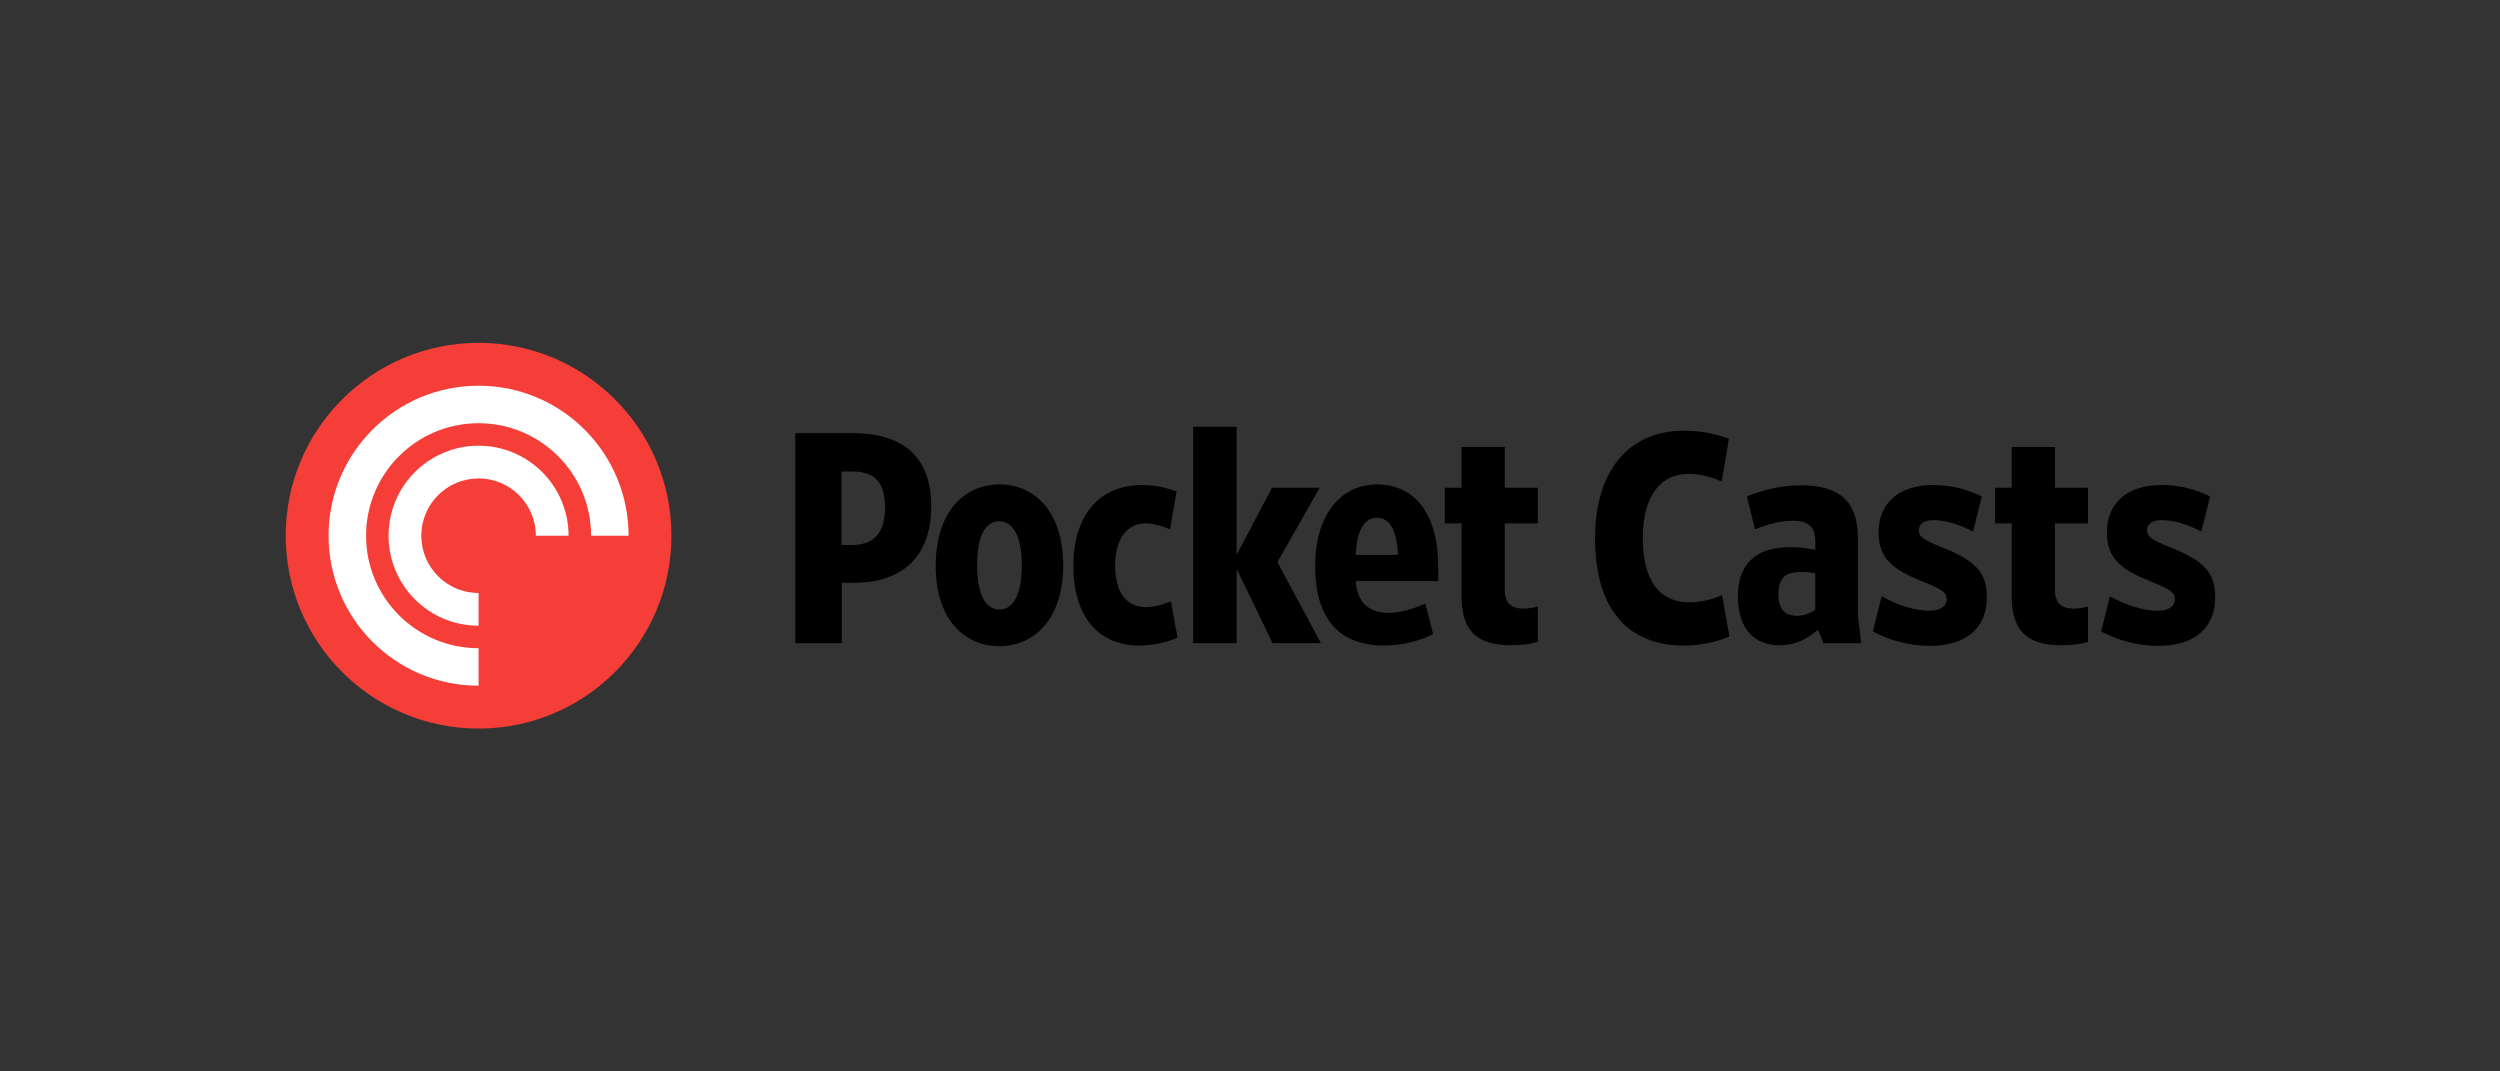 <?xml version="1.0" encoding="UTF-8"?>
<svg width="350px" height="150px" viewBox="0 0 350 150" version="1.1" xmlns="http://www.w3.org/2000/svg" xmlns:xlink="http://www.w3.org/1999/xlink">
    <rect x="0" y="0" width="350" height="150" fill="#333333" stroke="none"/>
    <!-- Generator: Sketch 52.2 (67145) - http://www.bohemiancoding.com/sketch -->
    <title>Lockups/Red Roundel + Black Text (horizontal)</title>
    <desc>Created with Sketch.</desc>
    <g id="Lockups/Red-Roundel-+-Black-Text-(horizontal)" stroke="none" stroke-width="1" fill="none" fill-rule="evenodd">
        <g id="lockups/Red-Roundel-+-Black-Text-(horizontal)" transform="translate(40, 48)">
            <g id="Group">
                <g id="Pocket-Casts-Roundel---Red">
                    <g id="Group">
                        <path d="M54,27 C54,41.912 41.912,54 27,54 C12.088,54 0,41.912 0,27 C0,12.088 12.088,0 27,0 C41.912,0 54,12.088 54,27" id="Fill-23" fill="#F43E37"></path>
                        <g id="Glyph" transform="translate(6, 6)" fill="#FFFFFF">
                            <path d="M0,21 C0,9.402 9.402,0 21,0 C32.598,0 42,9.402 42,21 L36.75,21 C36.75,12.302 29.698,5.25 21,5.25 C12.302,5.25 5.25,12.302 5.25,21 C5.25,29.698 12.302,36.75 21,36.75 L21,42 C9.402,42 0,32.598 0,21 Z M21,33.6 C14.041,33.6 8.4,27.959 8.4,21 C8.4,14.041 14.041,8.4 21,8.4 C27.959,8.4 33.6,14.041 33.6,21 L29.018,21 C29.018,16.572 25.428,12.982 21,12.982 C16.572,12.982 12.982,16.572 12.982,21 C12.982,25.428 16.572,29.018 21,29.018 L21,33.6 Z" id="Path"></path>
                        </g>
                    </g>
                </g>
                <g id="Group-29" transform="translate(71, 11)" fill="#000000">
                    <path d="M8.24,17.303 C11.348,17.303 12.902,15.623 12.902,12.052 C12.902,8.397 11.348,7.011 8.324,7.011 L6.811,7.011 L6.811,17.303 L8.24,17.303 Z M0.343,31.039 L0.343,1.634 L8.324,1.634 C15.507,1.634 19.372,5.037 19.372,11.842 C19.372,19.445 14.793,22.596 8.492,22.596 L6.853,22.596 L6.853,31.039 L0.343,31.039 Z" id="Fill-1"></path>
                    <path d="M28.862,13.984 C26.971,13.984 25.796,16.001 25.796,20.117 C25.796,24.276 27.013,26.334 28.946,26.334 C30.836,26.334 32.054,24.276 32.054,20.159 C32.054,16.001 30.794,13.984 28.862,13.984 M28.904,31.459 C23.947,31.459 19.998,27.636 19.998,20.201 C19.998,12.682 23.989,8.817 28.946,8.817 C33.861,8.817 37.851,12.682 37.851,20.117 C37.851,27.594 33.861,31.459 28.904,31.459" id="Fill-3"></path>
                    <path d="M48.56,31.375 C42.721,31.375 39.276,27.3 39.276,20.201 C39.276,13.271 42.805,8.902 48.896,8.902 C50.829,8.902 52.298,9.28 53.727,9.825 L52.802,15.118 C51.794,14.656 50.619,14.278 49.4,14.278 C46.585,14.278 45.116,16.715 45.116,20.117 C45.116,23.814 46.585,25.998 49.484,25.998 C50.577,25.998 51.71,25.663 52.928,25.201 L53.853,30.284 C52.382,30.913 50.451,31.375 48.56,31.375" id="Fill-5"></path>
                    <polygon id="Fill-7" points="62.124 20.622 62.124 31.04 56.033 31.04 56.033 0.752 62.124 0.752 62.124 18.69 67.081 9.28 73.76 9.28 67.837 19.698 73.928 31.04 67.165 31.04"></polygon>
                    <path d="M84.721,18.689 C84.595,15.412 83.628,13.48 81.781,13.48 C79.89,13.48 78.924,15.496 78.797,18.689 L84.721,18.689 Z M73.126,20.244 C73.126,12.767 76.95,8.818 81.781,8.818 C86.905,8.818 90.35,12.725 90.35,20.369 L90.35,22.345 L78.797,22.345 C79.008,25.326 80.646,26.797 83.334,26.797 C84.931,26.797 86.821,26.293 88.543,25.494 L89.636,29.779 C87.535,30.829 85.057,31.375 82.704,31.375 C77.369,31.375 73.126,28.561 73.126,20.244 Z" id="Fill-9"></path>
                    <path d="M93.622,24.528 L93.622,14.278 L91.269,14.278 L91.269,9.279 L93.622,9.279 L93.622,3.567 L99.671,3.567 L99.671,9.279 L104.292,9.279 L104.292,14.278 L99.671,14.278 L99.671,23.646 C99.671,25.452 100.638,26.208 102.275,26.208 C102.99,26.208 103.62,26.082 104.292,25.914 L104.292,30.871 C103.368,31.165 102.065,31.333 100.554,31.333 C95.933,31.333 93.622,29.443 93.622,24.528" id="Fill-11"></path>
                    <path d="M124.745,31.375 C117.099,31.375 112.31,26.503 112.31,16.378 C112.31,6.633 117.225,1.298 124.787,1.298 C127.308,1.298 129.408,1.802 131.046,2.433 L130.038,8.398 C128.736,7.851 127.224,7.348 125.417,7.348 C121.385,7.348 118.99,10.54 118.99,16.294 C118.99,22.218 121.259,25.326 125.543,25.326 C127.182,25.326 128.736,24.907 130.08,24.319 L131.13,30.116 C129.324,30.872 127.098,31.375 124.745,31.375" id="Fill-13"></path>
                    <path d="M143.141,26.419 L143.141,21.252 C142.553,21.126 141.881,21.084 141.167,21.084 C139.907,21.084 139.193,21.336 138.689,21.798 C138.227,22.302 137.974,23.058 137.974,24.15 C137.974,26.335 138.941,27.217 140.62,27.217 C141.461,27.217 142.343,26.881 143.141,26.419 M138.1,31.334 C134.698,31.334 132.303,29.149 132.303,24.444 C132.303,22.344 132.892,20.58 134.026,19.487 C135.244,18.227 137.05,17.597 139.781,17.597 C140.957,17.597 142.133,17.765 143.141,17.975 L143.141,16.757 C143.141,14.909 142.301,13.9 140.033,13.9 C138.269,13.9 136.378,14.405 134.698,15.119 L133.564,10.498 C135.748,9.616 138.311,8.944 141.125,8.944 C146.628,8.944 149.107,11.296 149.107,16.295 L149.107,27.175 L149.569,31.04 L144.276,31.04 L143.52,29.149 C141.923,30.536 140.369,31.334 138.1,31.334" id="Fill-15"></path>
                    <path d="M159.226,31.418 C156.286,31.418 153.555,30.662 151.203,29.401 L152.421,24.486 C154.732,25.747 157.041,26.503 159.142,26.503 C160.697,26.503 161.537,25.831 161.537,24.907 C161.537,23.983 161.033,23.562 158.092,22.387 C154.017,20.747 152.001,19.194 152.001,15.539 C152.001,11.505 154.774,8.902 159.646,8.902 C162.124,8.902 164.393,9.489 166.452,10.498 L165.233,15.412 C163.343,14.447 161.411,13.816 159.646,13.816 C158.344,13.816 157.63,14.363 157.63,15.245 C157.63,16.084 158.092,16.505 160.991,17.681 C165.57,19.488 167.165,21.168 167.165,24.613 C167.165,29.149 163.973,31.418 159.226,31.418" id="Fill-17"></path>
                    <path d="M170.648,24.528 L170.648,14.278 L168.295,14.278 L168.295,9.279 L170.648,9.279 L170.648,3.567 L176.697,3.567 L176.697,9.279 L181.318,9.279 L181.318,14.278 L176.697,14.278 L176.697,23.646 C176.697,25.452 177.664,26.208 179.301,26.208 C180.016,26.208 180.646,26.082 181.318,25.914 L181.318,30.871 C180.394,31.165 179.091,31.333 177.58,31.333 C172.959,31.333 170.648,29.443 170.648,24.528" id="Fill-19"></path>
                    <path d="M191.186,31.418 C188.246,31.418 185.516,30.662 183.163,29.401 L184.381,24.486 C186.692,25.747 189.001,26.503 191.102,26.503 C192.657,26.503 193.498,25.831 193.498,24.907 C193.498,23.983 192.994,23.562 190.053,22.387 C185.977,20.747 183.962,19.194 183.962,15.539 C183.962,11.505 186.734,8.902 191.607,8.902 C194.084,8.902 196.353,9.489 198.412,10.498 L197.194,15.412 C195.304,14.447 193.371,13.816 191.607,13.816 C190.304,13.816 189.59,14.363 189.59,15.245 C189.59,16.084 190.053,16.505 192.952,17.681 C197.53,19.488 199.125,21.168 199.125,24.613 C199.125,29.149 195.934,31.418 191.186,31.418" id="Fill-21"></path>
                </g>
            </g>
        </g>
    </g>
</svg>